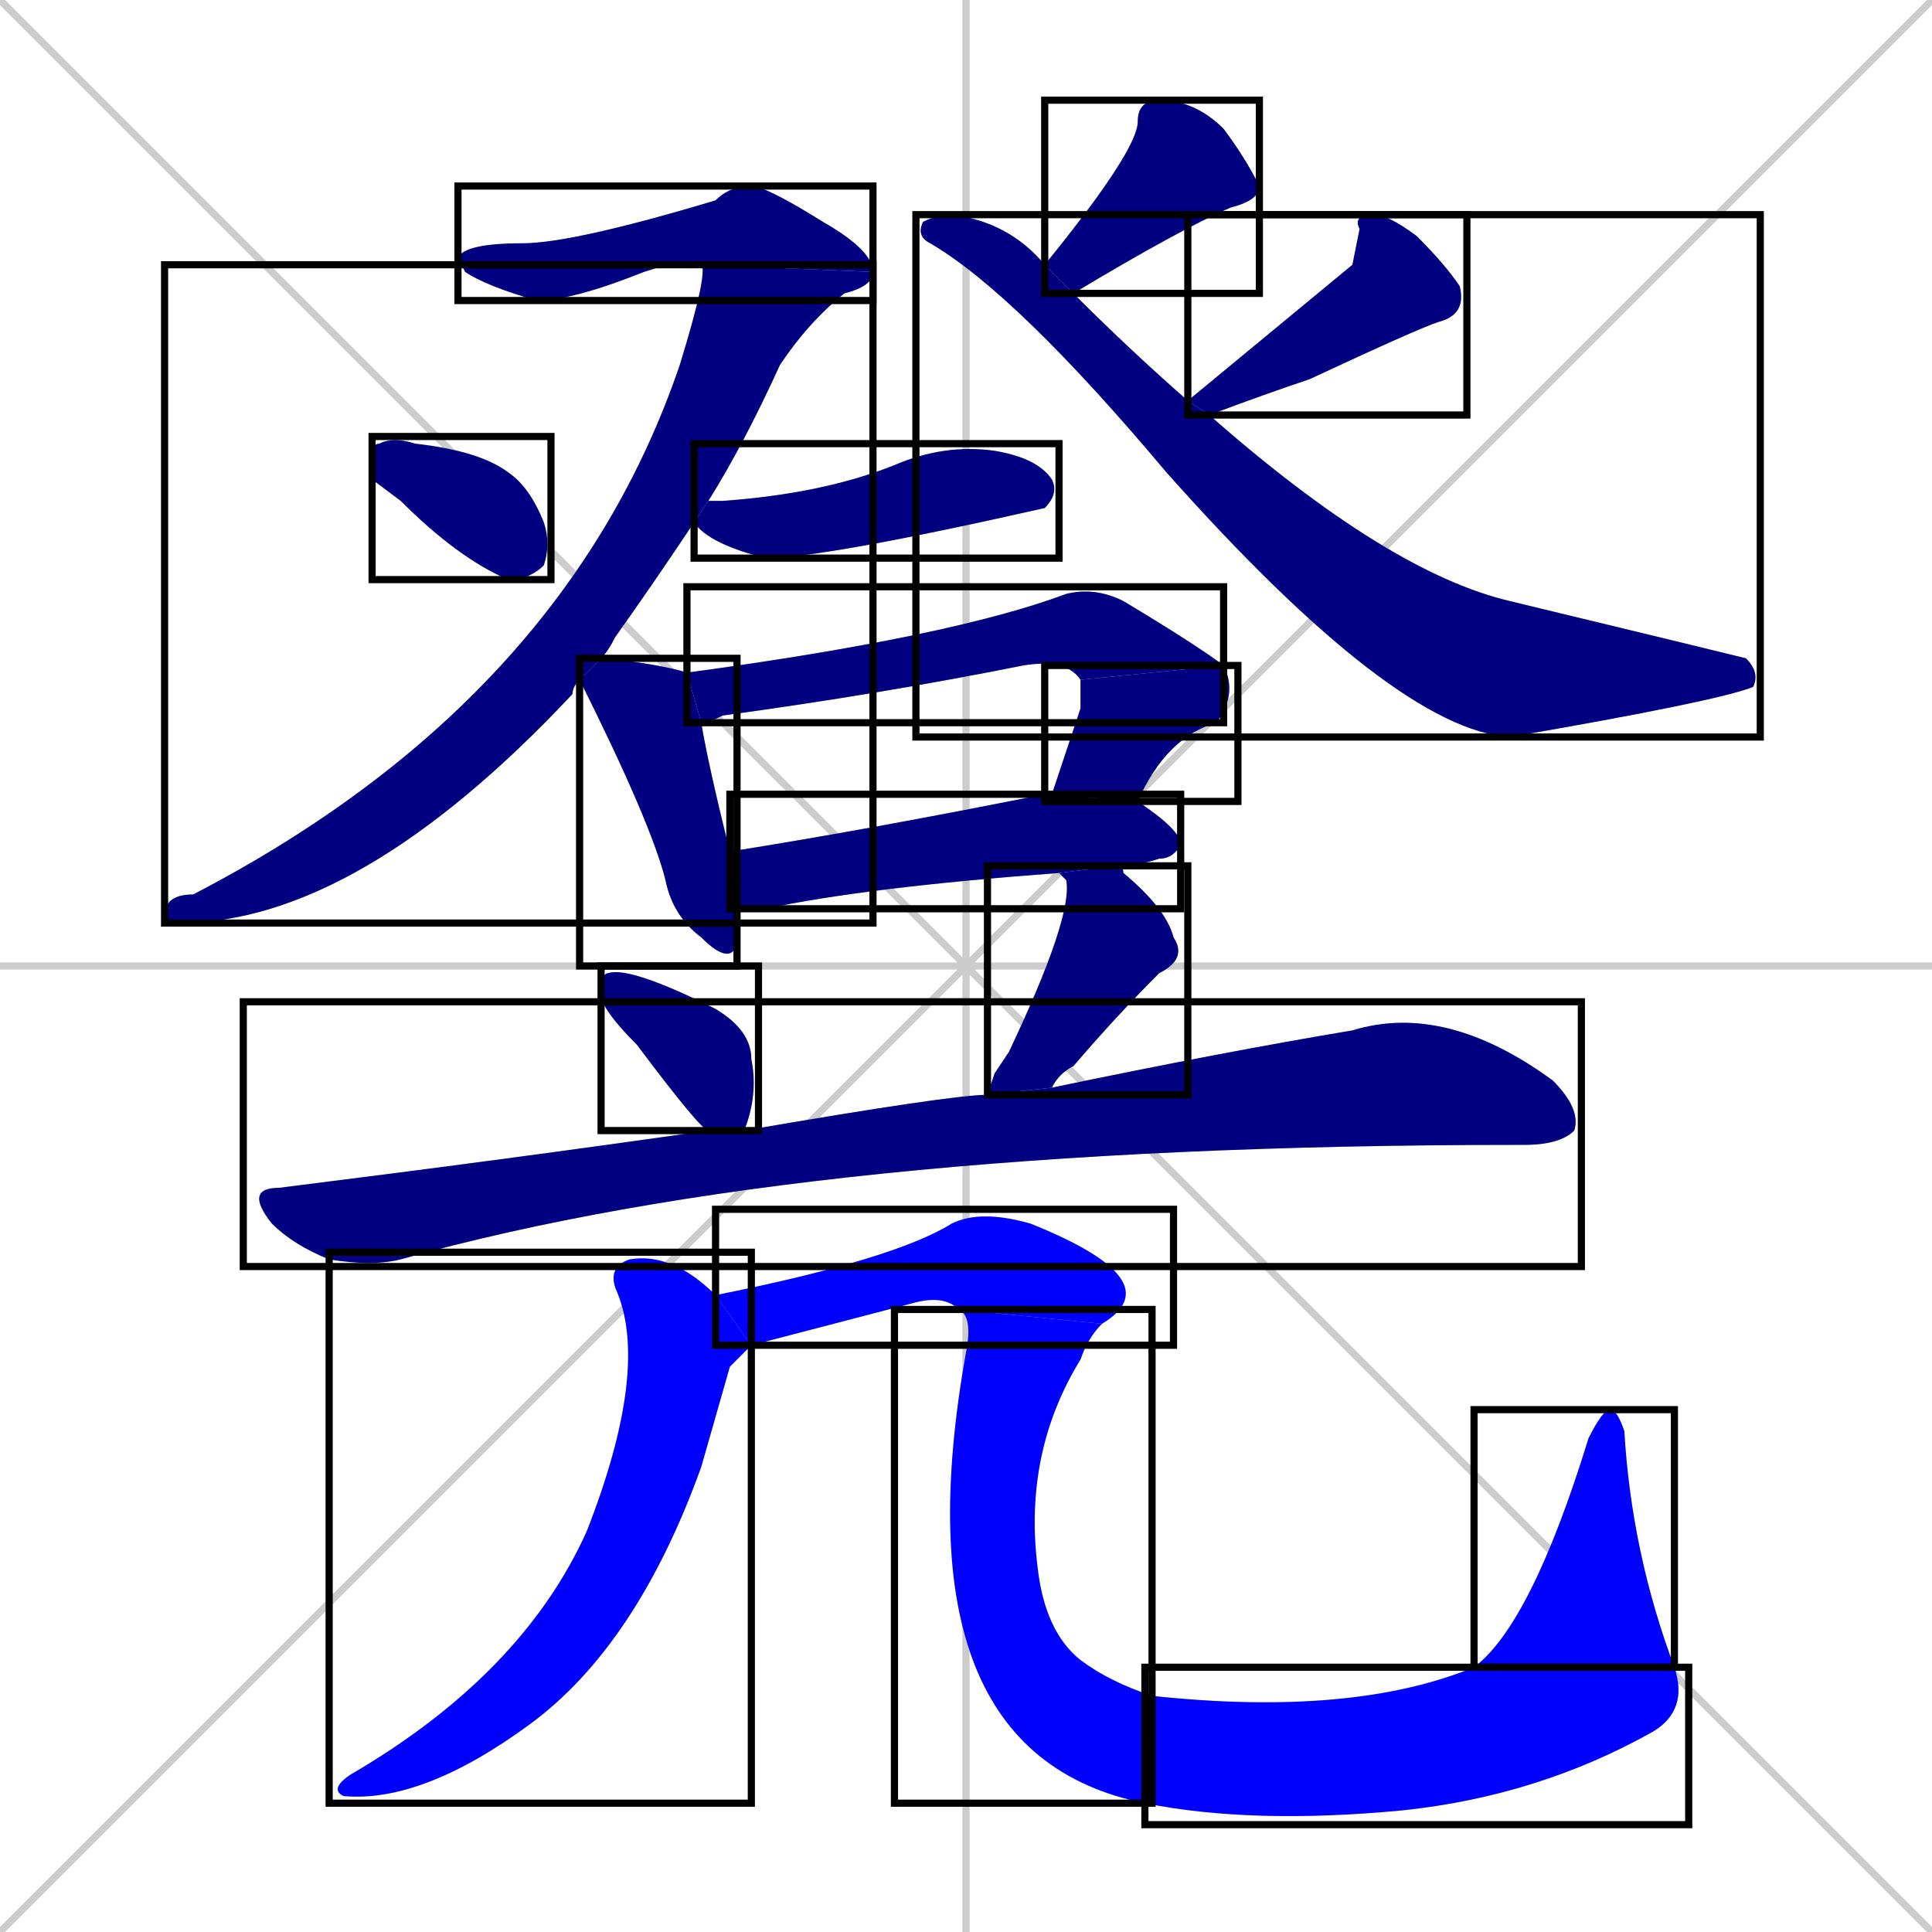 <svg xmlns="http://www.w3.org/2000/svg" xmlns:xlink="http://www.w3.org/1999/xlink" width="270" height="270"><defs><clipPath id="clip-mask-1"><use xlink:href="#rect-1" /></clipPath><clipPath id="clip-mask-2"><use xlink:href="#rect-2" /></clipPath><clipPath id="clip-mask-3"><use xlink:href="#rect-3" /></clipPath><clipPath id="clip-mask-4"><use xlink:href="#rect-4" /></clipPath><clipPath id="clip-mask-5"><use xlink:href="#rect-5" /></clipPath><clipPath id="clip-mask-6"><use xlink:href="#rect-6" /></clipPath><clipPath id="clip-mask-7"><use xlink:href="#rect-7" /></clipPath><clipPath id="clip-mask-8"><use xlink:href="#rect-8" /></clipPath><clipPath id="clip-mask-9"><use xlink:href="#rect-9" /></clipPath><clipPath id="clip-mask-10"><use xlink:href="#rect-10" /></clipPath><clipPath id="clip-mask-11"><use xlink:href="#rect-11" /></clipPath><clipPath id="clip-mask-12"><use xlink:href="#rect-12" /></clipPath><clipPath id="clip-mask-13"><use xlink:href="#rect-13" /></clipPath><clipPath id="clip-mask-14"><use xlink:href="#rect-14" /></clipPath><clipPath id="clip-mask-15"><use xlink:href="#rect-15" /></clipPath><clipPath id="clip-mask-16"><use xlink:href="#rect-16" /></clipPath><clipPath id="clip-mask-17"><use xlink:href="#rect-17" /></clipPath><clipPath id="clip-mask-18"><use xlink:href="#rect-18" /></clipPath><clipPath id="clip-mask-19"><use xlink:href="#rect-19" /></clipPath></defs><path d="M 0 0 L 270 270 M 270 0 L 0 270 M 135 0 L 135 270 M 0 135 L 270 135" stroke="#CCCCCC" /><path d="M 98 37 Q 96 36 90 38 Q 80 42 75 42 Q 68 40 65 38 Q 64 36 64 36 Q 65 34 73 34 Q 80 34 100 28 Q 102 26 105 26 Q 107 26 115 31 Q 122 35 122 38" fill="#CCCCCC"/><path d="M 81 95 Q 80 96 80 97 Q 50 129 25 129 Q 23 129 23 128 Q 23 125 27 125 Q 79 98 95 51 Q 99 38 98 37 L 122 38 Q 122 40 118 41 Q 113 45 109 51 Q 104 62 99 70 L 97 73 Q 91 82 86 89 Q 85 91 84 92" fill="#CCCCCC"/><path d="M 52 67 L 52 64 Q 52 62 53 62 Q 55 61 58 62 Q 67 63 71 66 Q 74 68 76 73 Q 77 76 76 79 Q 74 81 71 81 Q 64 78 56 70" fill="#CCCCCC"/><path d="M 146 37 Q 159 21 159 17 Q 159 14 162 14 Q 167 14 171 18 Q 174 22 176 26 Q 176 28 172 29 Q 165 32 150 41" fill="#CCCCCC"/><path d="M 189 37 L 190 32 Q 189 30 192 30 Q 194 30 198 33 Q 202 37 204 40 Q 205 44 201 45 Q 198 46 183 53 Q 177 55 169 58 L 166 56" fill="#CCCCCC"/><path d="M 169 58 Q 194 80 211 84 Q 240 91 244 92 Q 246 94 245 96 Q 240 98 211 103 Q 195 102 163 66 Q 142 41 130 34 Q 128 33 129 31 Q 131 30 133 30 Q 141 31 146 37 L 150 41 Q 158 49 166 56" fill="#CCCCCC"/><path d="M 99 70 Q 99 70 101 70 Q 115 69 125 65 Q 132 62 139 63 Q 145 64 147 67 Q 148 69 146 71 Q 146 71 146 71 Q 115 78 107 78 Q 99 76 97 73" fill="#CCCCCC"/><path d="M 103 127 Q 103 130 103 132 Q 102 135 98 131 Q 94 128 93 123 Q 91 115 81 95 L 84 92 Q 84 92 85 92 Q 93 93 96 94 L 98 101 Q 99 107 102 119" fill="#CCCCCC"/><path d="M 151 95 Q 149 92 143 93 Q 123 97 101 100 Q 99 101 98 101 L 96 94 Q 133 89 149 83 Q 153 82 157 84 Q 167 90 171 93" fill="#CCCCCC"/><path d="M 146 111 L 147 111 Q 149 105 151 99 Q 151 96 151 95 L 171 93 Q 173 97 170 101 Q 163 103 159 112" fill="#CCCCCC"/><path d="M 148 122 Q 121 124 107 127 Q 105 127 103 127 L 102 119 Q 121 116 146 111 Q 146 111 159 112 Q 165 116 165 118 Q 164 120 162 120 Q 159 121 156 121" fill="#CCCCCC"/><path d="M 99 158 Q 98 158 89 146 Q 84 141 84 139 Q 84 136 85 136 Q 88 135 100 141 Q 105 144 105 148 Q 106 153 104 158" fill="#CCCCCC"/><path d="M 139 150 L 141 147 Q 150 128 149 123 Q 148 122 148 122 L 156 121 Q 157 121 157 122 Q 163 127 164 131 Q 166 134 162 136 Q 156 142 150 149 Q 148 150 147 152 L 138 153" fill="#CCCCCC"/><path d="M 147 152 Q 171 147 189 144 Q 202 140 217 151 Q 221 155 220 158 Q 218 160 213 160 L 212 160 Q 113 160 56 176 Q 52 177 46 176 Q 41 174 38 171 Q 34 166 39 166 Q 71 162 99 158 L 104 158 Q 133 153 138 153" fill="#CCCCCC"/><path d="M 102 191 L 98 205 Q 89 230 74 241 Q 59 252 48 251 Q 46 250 49 248 Q 73 234 82 214 Q 91 191 86 180 Q 85 177 88 176 Q 94 175 100 181 L 105 188" fill="#CCCCCC"/><path d="M 100 181 Q 125 176 133 171 Q 137 169 144 171 Q 164 179 154 185 L 134 183 Q 132 181 128 182 Q 105 188 105 188" fill="#CCCCCC"/><path d="M 154 185 Q 152 187 151 190 Q 143 203 145 219 Q 146 228 151 232 Q 155 235 161 237 L 160 252 Q 125 245 135 189 Q 136 184 134 183" fill="#CCCCCC"/><path d="M 161 237 Q 189 240 206 233 L 234 233 Q 236 239 231 242 Q 215 251 196 253 Q 175 255 160 252" fill="#CCCCCC"/><path d="M 206 233 Q 214 227 222 201 Q 224 197 225 197 Q 226 197 227 200 Q 228 217 234 233" fill="#CCCCCC"/><path d="M 98 37 Q 96 36 90 38 Q 80 42 75 42 Q 68 40 65 38 Q 64 36 64 36 Q 65 34 73 34 Q 80 34 100 28 Q 102 26 105 26 Q 107 26 115 31 Q 122 35 122 38" fill="#000080" clip-path="url(#clip-mask-1)" /><path d="M 81 95 Q 80 96 80 97 Q 50 129 25 129 Q 23 129 23 128 Q 23 125 27 125 Q 79 98 95 51 Q 99 38 98 37 L 122 38 Q 122 40 118 41 Q 113 45 109 51 Q 104 62 99 70 L 97 73 Q 91 82 86 89 Q 85 91 84 92" fill="#000080" clip-path="url(#clip-mask-2)" /><path d="M 52 67 L 52 64 Q 52 62 53 62 Q 55 61 58 62 Q 67 63 71 66 Q 74 68 76 73 Q 77 76 76 79 Q 74 81 71 81 Q 64 78 56 70" fill="#000080" clip-path="url(#clip-mask-3)" /><path d="M 146 37 Q 159 21 159 17 Q 159 14 162 14 Q 167 14 171 18 Q 174 22 176 26 Q 176 28 172 29 Q 165 32 150 41" fill="#000080" clip-path="url(#clip-mask-4)" /><path d="M 189 37 L 190 32 Q 189 30 192 30 Q 194 30 198 33 Q 202 37 204 40 Q 205 44 201 45 Q 198 46 183 53 Q 177 55 169 58 L 166 56" fill="#000080" clip-path="url(#clip-mask-5)" /><path d="M 169 58 Q 194 80 211 84 Q 240 91 244 92 Q 246 94 245 96 Q 240 98 211 103 Q 195 102 163 66 Q 142 41 130 34 Q 128 33 129 31 Q 131 30 133 30 Q 141 31 146 37 L 150 41 Q 158 49 166 56" fill="#000080" clip-path="url(#clip-mask-6)" /><path d="M 99 70 Q 99 70 101 70 Q 115 69 125 65 Q 132 62 139 63 Q 145 64 147 67 Q 148 69 146 71 Q 146 71 146 71 Q 115 78 107 78 Q 99 76 97 73" fill="#000080" clip-path="url(#clip-mask-7)" /><path d="M 103 127 Q 103 130 103 132 Q 102 135 98 131 Q 94 128 93 123 Q 91 115 81 95 L 84 92 Q 84 92 85 92 Q 93 93 96 94 L 98 101 Q 99 107 102 119" fill="#000080" clip-path="url(#clip-mask-8)" /><path d="M 151 95 Q 149 92 143 93 Q 123 97 101 100 Q 99 101 98 101 L 96 94 Q 133 89 149 83 Q 153 82 157 84 Q 167 90 171 93" fill="#000080" clip-path="url(#clip-mask-9)" /><path d="M 146 111 L 147 111 Q 149 105 151 99 Q 151 96 151 95 L 171 93 Q 173 97 170 101 Q 163 103 159 112" fill="#000080" clip-path="url(#clip-mask-10)" /><path d="M 148 122 Q 121 124 107 127 Q 105 127 103 127 L 102 119 Q 121 116 146 111 Q 146 111 159 112 Q 165 116 165 118 Q 164 120 162 120 Q 159 121 156 121" fill="#000080" clip-path="url(#clip-mask-11)" /><path d="M 99 158 Q 98 158 89 146 Q 84 141 84 139 Q 84 136 85 136 Q 88 135 100 141 Q 105 144 105 148 Q 106 153 104 158" fill="#000080" clip-path="url(#clip-mask-12)" /><path d="M 139 150 L 141 147 Q 150 128 149 123 Q 148 122 148 122 L 156 121 Q 157 121 157 122 Q 163 127 164 131 Q 166 134 162 136 Q 156 142 150 149 Q 148 150 147 152 L 138 153" fill="#000080" clip-path="url(#clip-mask-13)" /><path d="M 147 152 Q 171 147 189 144 Q 202 140 217 151 Q 221 155 220 158 Q 218 160 213 160 L 212 160 Q 113 160 56 176 Q 52 177 46 176 Q 41 174 38 171 Q 34 166 39 166 Q 71 162 99 158 L 104 158 Q 133 153 138 153" fill="#000080" clip-path="url(#clip-mask-14)" /><path d="M 102 191 L 98 205 Q 89 230 74 241 Q 59 252 48 251 Q 46 250 49 248 Q 73 234 82 214 Q 91 191 86 180 Q 85 177 88 176 Q 94 175 100 181 L 105 188" fill="#0000ff" clip-path="url(#clip-mask-15)" /><path d="M 100 181 Q 125 176 133 171 Q 137 169 144 171 Q 164 179 154 185 L 134 183 Q 132 181 128 182 Q 105 188 105 188" fill="#0000ff" clip-path="url(#clip-mask-16)" /><path d="M 154 185 Q 152 187 151 190 Q 143 203 145 219 Q 146 228 151 232 Q 155 235 161 237 L 160 252 Q 125 245 135 189 Q 136 184 134 183" fill="#0000ff" clip-path="url(#clip-mask-17)" /><path d="M 161 237 Q 189 240 206 233 L 234 233 Q 236 239 231 242 Q 215 251 196 253 Q 175 255 160 252" fill="#0000ff" clip-path="url(#clip-mask-18)" /><path d="M 206 233 Q 214 227 222 201 Q 224 197 225 197 Q 226 197 227 200 Q 228 217 234 233" fill="#0000ff" clip-path="url(#clip-mask-19)" /><rect x="64" y="26" width="58" height="16" id="rect-1" fill="transparent" stroke="#000000"><animate attributeName="x" from="6" to="64" dur="0.215" begin="0; animate19.end + 1s" id="animate1" fill="freeze"/></rect><rect x="23" y="37" width="99" height="92" id="rect-2" fill="transparent" stroke="#000000"><set attributeName="y" to="-55" begin="0; animate19.end + 1s" /><animate attributeName="y" from="-55" to="37" dur="0.341" begin="animate1.end" id="animate2" fill="freeze"/></rect><rect x="52" y="61" width="25" height="20" id="rect-3" fill="transparent" stroke="#000000"><set attributeName="x" to="27" begin="0; animate19.end + 1s" /><animate attributeName="x" from="27" to="52" dur="0.093" begin="animate2.end + 0.5" id="animate3" fill="freeze"/></rect><rect x="146" y="14" width="30" height="27" id="rect-4" fill="transparent" stroke="#000000"><set attributeName="x" to="176" begin="0; animate19.end + 1s" /><animate attributeName="x" from="176" to="146" dur="0.111" begin="animate3.end + 0.5" id="animate4" fill="freeze"/></rect><rect x="166" y="30" width="39" height="28" id="rect-5" fill="transparent" stroke="#000000"><set attributeName="x" to="205" begin="0; animate19.end + 1s" /><animate attributeName="x" from="205" to="166" dur="0.144" begin="animate4.end + 0.5" id="animate5" fill="freeze"/></rect><rect x="128" y="30" width="118" height="73" id="rect-6" fill="transparent" stroke="#000000"><set attributeName="x" to="10" begin="0; animate19.end + 1s" /><animate attributeName="x" from="10" to="128" dur="0.437" begin="animate5.end + 0.5" id="animate6" fill="freeze"/></rect><rect x="97" y="62" width="51" height="16" id="rect-7" fill="transparent" stroke="#000000"><set attributeName="x" to="46" begin="0; animate19.end + 1s" /><animate attributeName="x" from="46" to="97" dur="0.189" begin="animate6.end + 0.5" id="animate7" fill="freeze"/></rect><rect x="81" y="92" width="22" height="43" id="rect-8" fill="transparent" stroke="#000000"><set attributeName="y" to="49" begin="0; animate19.end + 1s" /><animate attributeName="y" from="49" to="92" dur="0.159" begin="animate7.end + 0.5" id="animate8" fill="freeze"/></rect><rect x="96" y="82" width="75" height="19" id="rect-9" fill="transparent" stroke="#000000"><set attributeName="x" to="21" begin="0; animate19.end + 1s" /><animate attributeName="x" from="21" to="96" dur="0.278" begin="animate8.end + 0.5" id="animate9" fill="freeze"/></rect><rect x="146" y="93" width="27" height="19" id="rect-10" fill="transparent" stroke="#000000"><set attributeName="y" to="74" begin="0; animate19.end + 1s" /><animate attributeName="y" from="74" to="93" dur="0.070" begin="animate9.end" id="animate10" fill="freeze"/></rect><rect x="102" y="111" width="63" height="16" id="rect-11" fill="transparent" stroke="#000000"><set attributeName="x" to="39" begin="0; animate19.end + 1s" /><animate attributeName="x" from="39" to="102" dur="0.233" begin="animate10.end + 0.5" id="animate11" fill="freeze"/></rect><rect x="84" y="135" width="22" height="23" id="rect-12" fill="transparent" stroke="#000000"><set attributeName="x" to="62" begin="0; animate19.end + 1s" /><animate attributeName="x" from="62" to="84" dur="0.081" begin="animate11.end + 0.5" id="animate12" fill="freeze"/></rect><rect x="138" y="121" width="28" height="32" id="rect-13" fill="transparent" stroke="#000000"><set attributeName="y" to="89" begin="0; animate19.end + 1s" /><animate attributeName="y" from="89" to="121" dur="0.119" begin="animate12.end + 0.5" id="animate13" fill="freeze"/></rect><rect x="34" y="140" width="187" height="37" id="rect-14" fill="transparent" stroke="#000000"><set attributeName="x" to="-153" begin="0; animate19.end + 1s" /><animate attributeName="x" from="-153" to="34" dur="0.693" begin="animate13.end + 0.5" id="animate14" fill="freeze"/></rect><rect x="46" y="175" width="59" height="77" id="rect-15" fill="transparent" stroke="#000000"><set attributeName="y" to="98" begin="0; animate19.end + 1s" /><animate attributeName="y" from="98" to="175" dur="0.285" begin="animate14.end + 0.5" id="animate15" fill="freeze"/></rect><rect x="100" y="169" width="64" height="19" id="rect-16" fill="transparent" stroke="#000000"><set attributeName="x" to="36" begin="0; animate19.end + 1s" /><animate attributeName="x" from="36" to="100" dur="0.237" begin="animate15.end + 0.5" id="animate16" fill="freeze"/></rect><rect x="125" y="183" width="36" height="69" id="rect-17" fill="transparent" stroke="#000000"><set attributeName="y" to="114" begin="0; animate19.end + 1s" /><animate attributeName="y" from="114" to="183" dur="0.256" begin="animate16.end" id="animate17" fill="freeze"/></rect><rect x="160" y="233" width="76" height="22" id="rect-18" fill="transparent" stroke="#000000"><set attributeName="x" to="84" begin="0; animate19.end + 1s" /><animate attributeName="x" from="84" to="160" dur="0.281" begin="animate17.end" id="animate18" fill="freeze"/></rect><rect x="206" y="197" width="28" height="36" id="rect-19" fill="transparent" stroke="#000000"><set attributeName="y" to="233" begin="0; animate19.end + 1s" /><animate attributeName="y" from="233" to="197" dur="0.133" begin="animate18.end" id="animate19" fill="freeze"/></rect></svg>